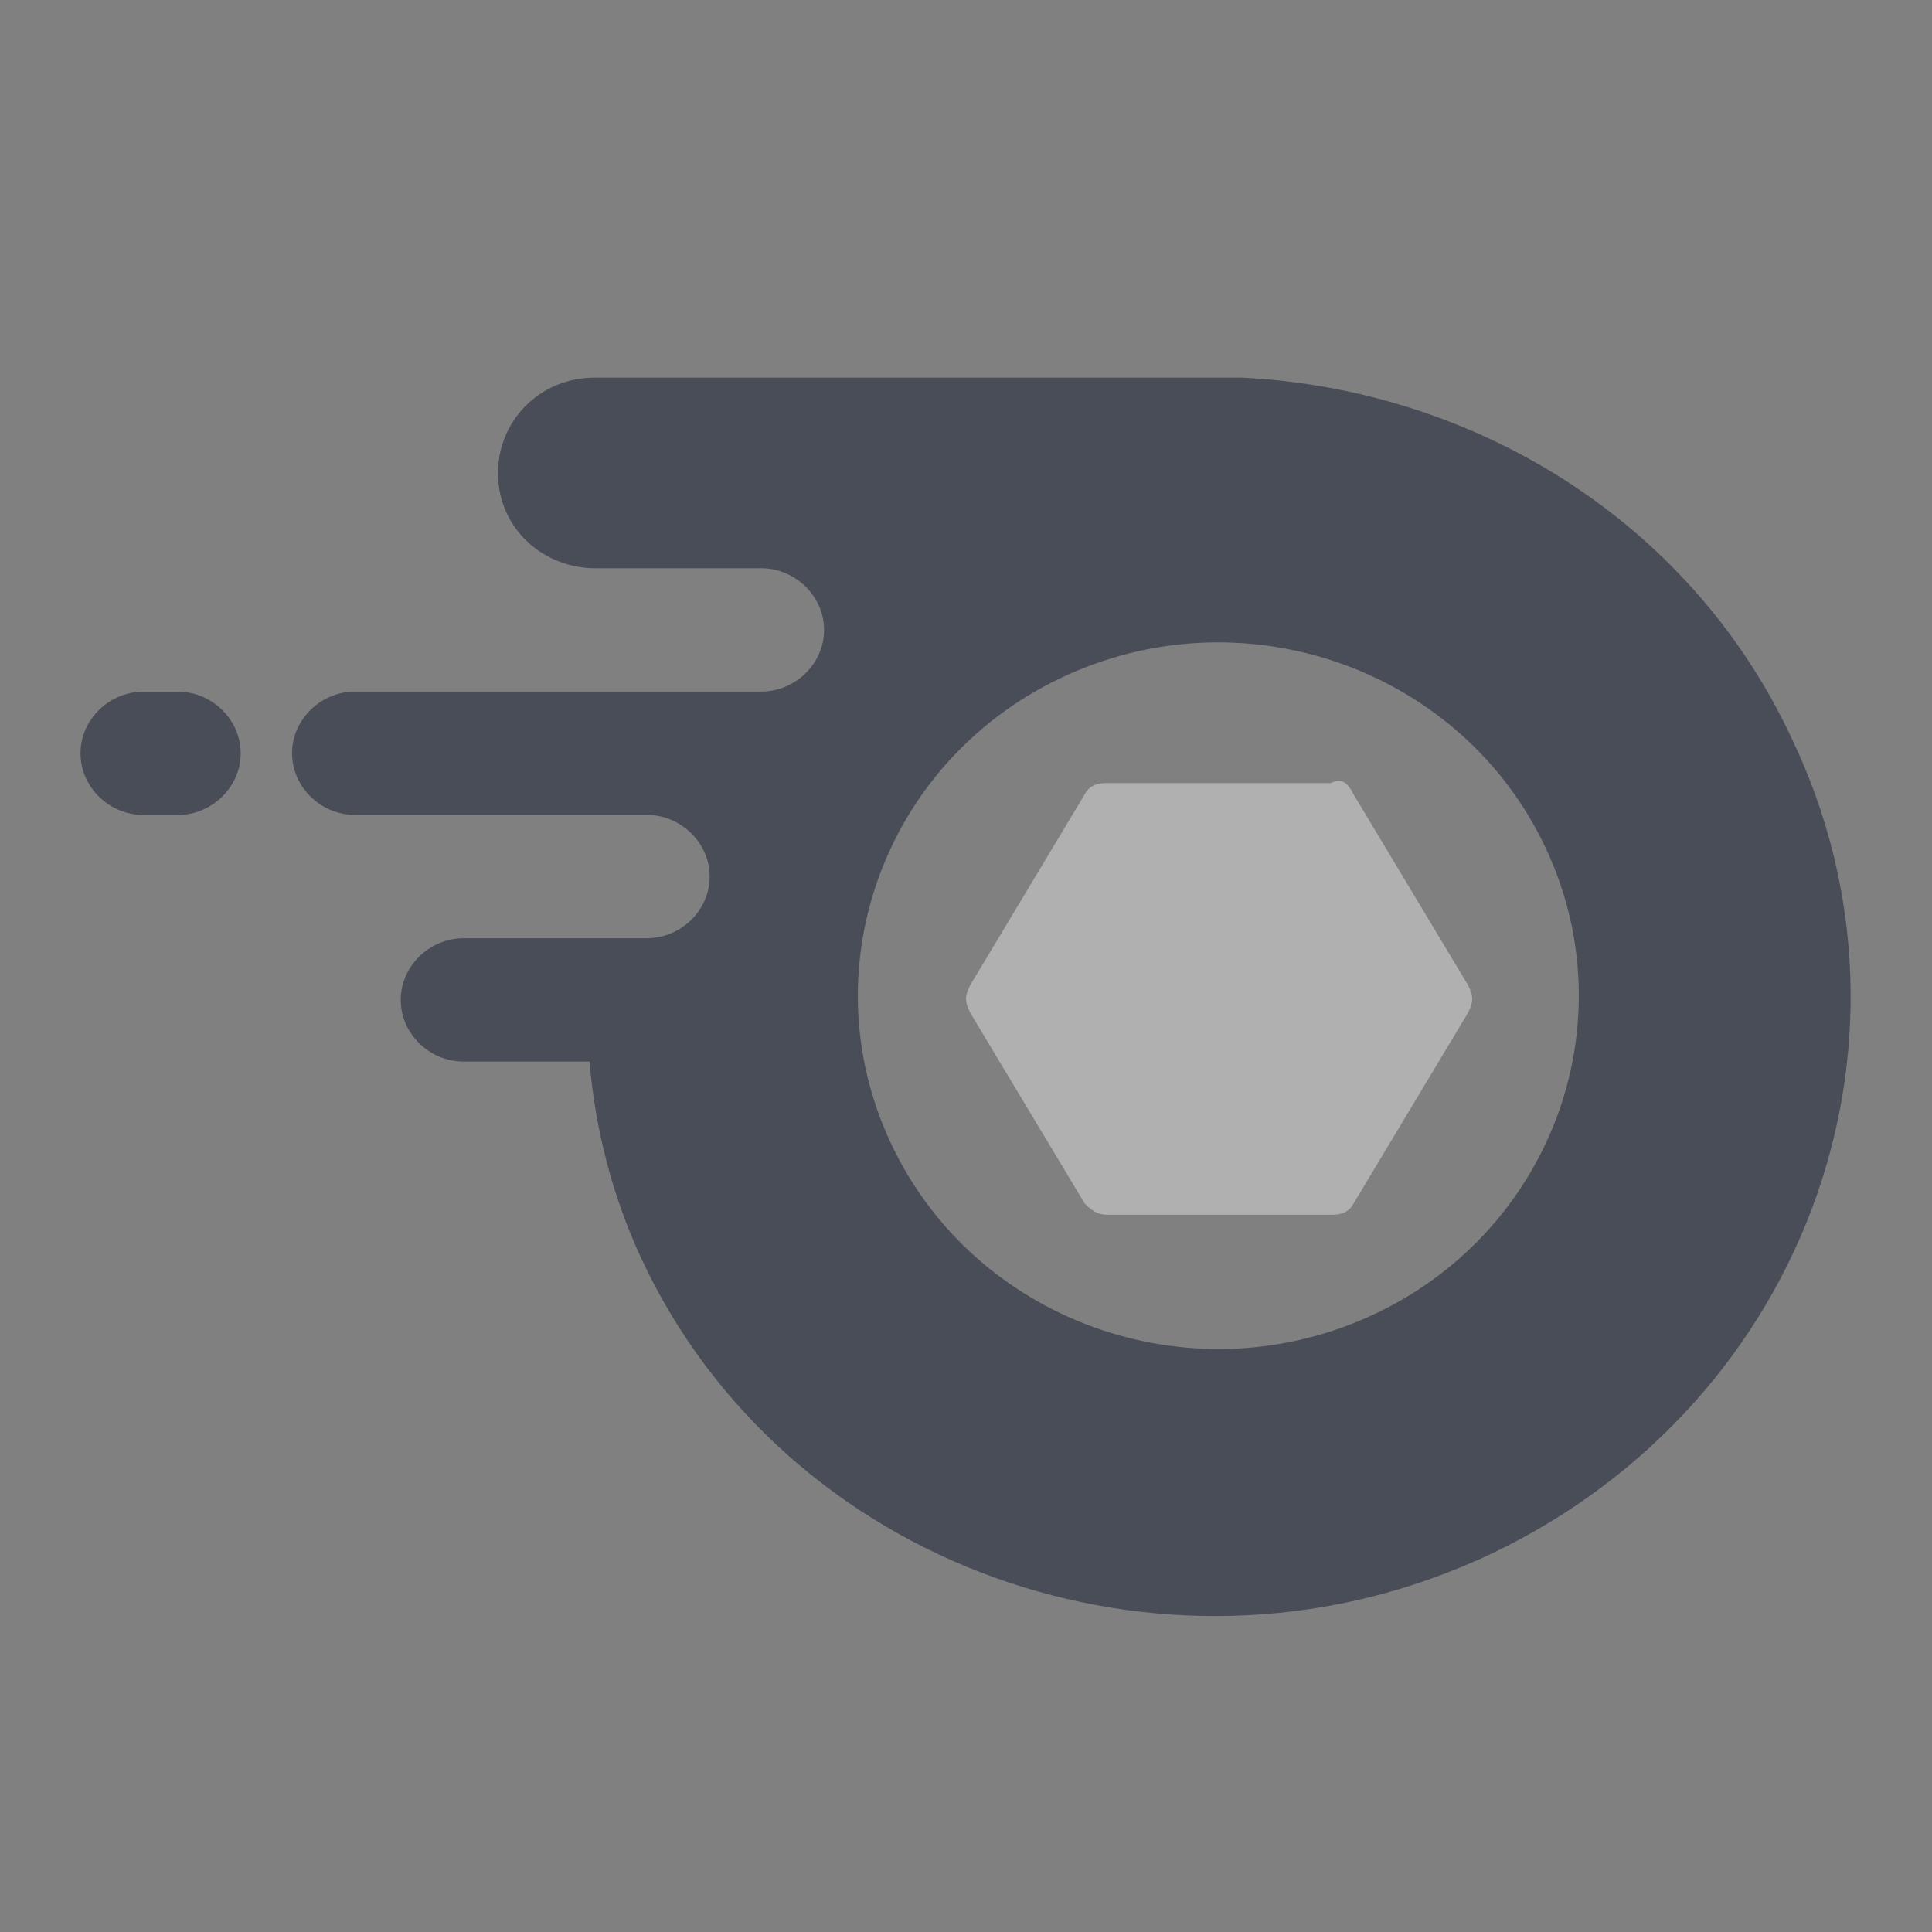 <svg width="24" height="24" xmlns="http://www.w3.org/2000/svg">

 <rect width="100%" height="100%" fill="#808080" stroke="none"/>

 <g>
  <title>Layer 1</title>
  <circle id="svg_1" r="6" fill="none" cy="12" cx="15"/>
  <path fill-opacity="0.56" id="svg_2" fill-rule="evenodd" fill="#1d2638" d="m2.208,10.124c0.426,0 0.782,-0.348 0.782,-0.766c0,-0.418 -0.355,-0.766 -0.782,-0.766l-0.426,0c-0.426,0 -0.782,0.348 -0.782,0.766c0,0.418 0.355,0.766 0.782,0.766l0.426,0zm16.13,9.264c4.05,-1.811 5.756,-6.408 3.908,-10.239c-1.279,-2.717 -3.979,-4.319 -6.822,-4.458l-8.03,0c-0.711,0 -1.208,0.557 -1.208,1.184c0,0.696 0.569,1.184 1.208,1.184l2.061,0c0.426,0 0.782,0.348 0.782,0.766c0,0.418 -0.355,0.766 -0.782,0.766l-5.045,0c-0.426,0 -0.782,0.348 -0.782,0.766c0,0.418 0.355,0.766 0.782,0.766l3.624,0c0.426,0 0.782,0.348 0.782,0.766c0,0.418 -0.355,0.766 -0.782,0.766l-2.274,0c-0.426,0 -0.782,0.348 -0.782,0.766c0,0.418 0.355,0.766 0.782,0.766l1.563,0c0.071,0.836 0.284,1.672 0.64,2.438c1.777,3.831 6.466,5.503 10.375,3.761zm-7.272,-5.188c-1.032,-2.203 -0.047,-4.808 2.2,-5.819c2.247,-1.011 4.905,-0.046 5.937,2.157c1.032,2.203 0.047,4.808 -2.2,5.819c-2.247,1.011 -4.905,0.046 -5.937,-2.157z" clip-rule="evenodd"/>
  <path fill-opacity="0.38" id="svg_3" fill="#ffffff" d="m16.814,9.867l1.421,2.368c0.071,0.139 0.071,0.209 0,0.348l-1.421,2.368c-0.071,0.139 -0.213,0.139 -0.284,0.139l-2.771,0c-0.142,0 -0.213,-0.07 -0.284,-0.139l-1.421,-2.368c-0.071,-0.139 -0.071,-0.209 0,-0.348l1.421,-2.368c0.071,-0.139 0.213,-0.139 0.284,-0.139l2.771,0c0.142,-0.07 0.213,0 0.284,0.139z"/>
 </g>
</svg>